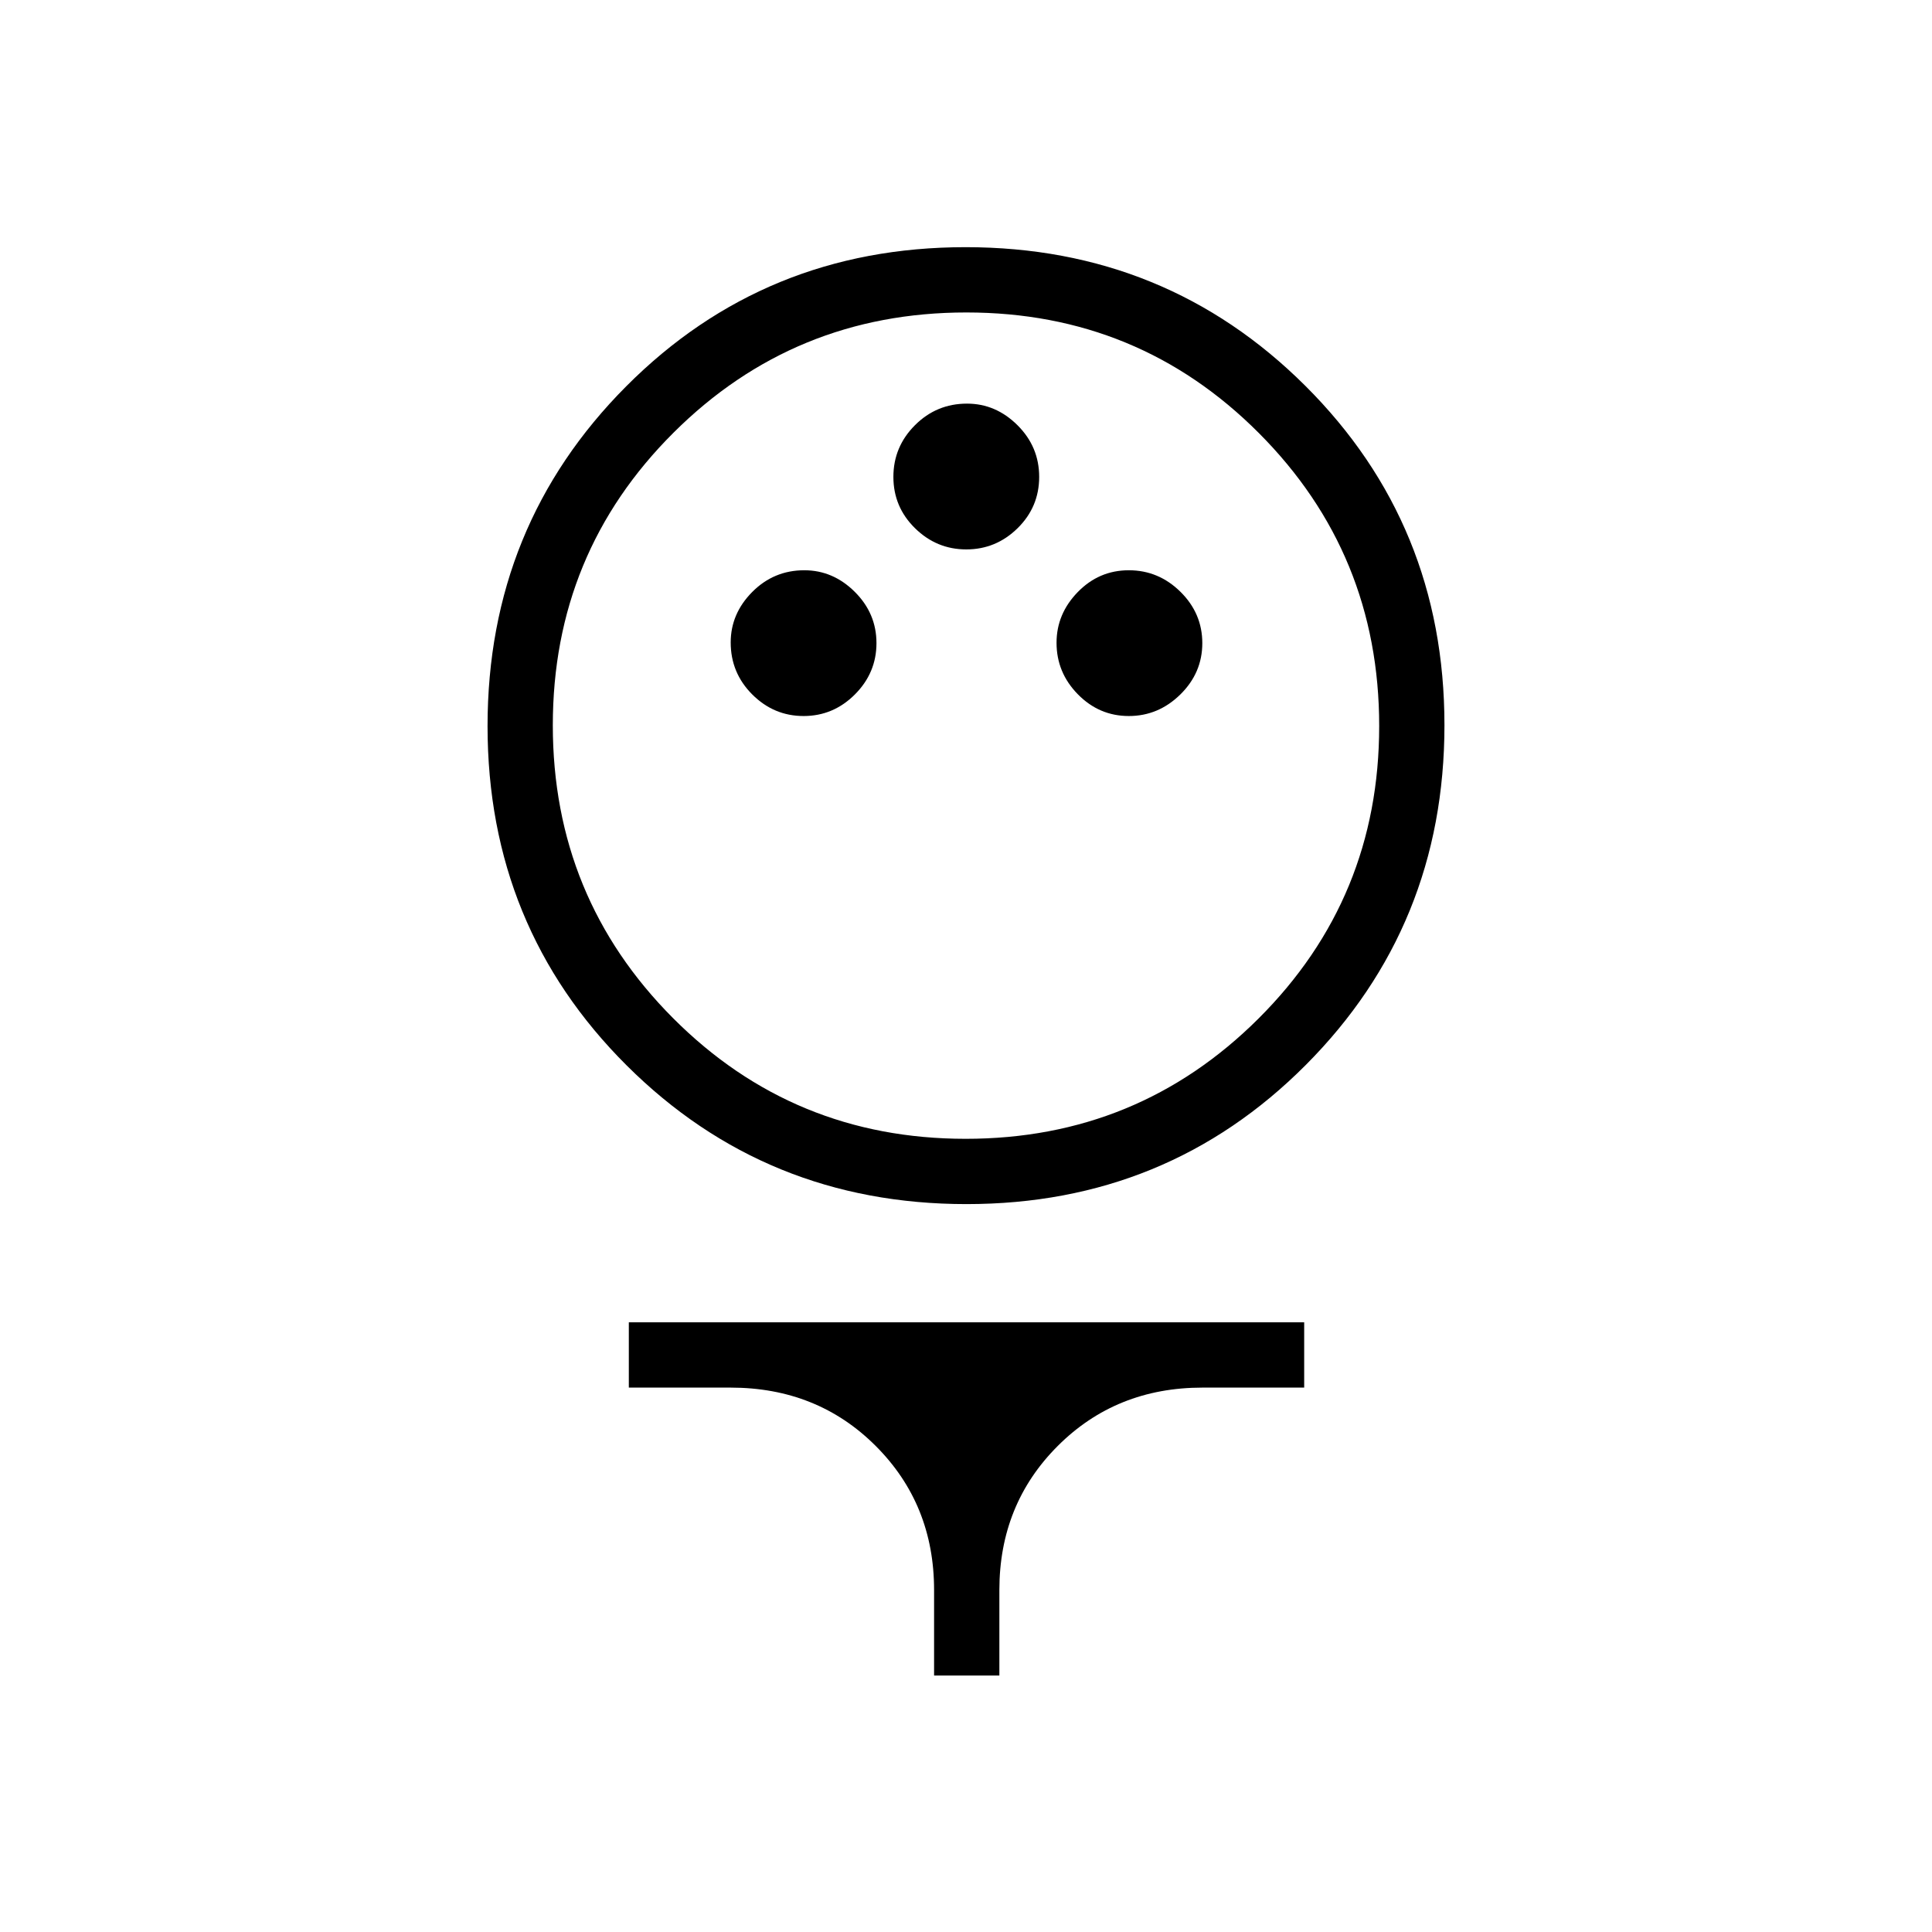 <svg xmlns="http://www.w3.org/2000/svg" height="40" viewBox="0 -960 960 960" width="40"><path d="M480.26-361.69q-99.71 0-168.86-68.89-69.14-68.89-69.14-168.6 0-99.7 68.89-168.85 68.88-69.15 168.59-69.15 99.71 0 168.86 68.89 69.14 68.89 69.14 168.6 0 99.7-68.89 168.85-68.88 69.15-168.59 69.15Zm-.45-32.44q85.59 0 145.54-59.76 59.96-59.76 59.96-145.35t-59.76-145.55q-59.77-59.95-145.36-59.95t-145.54 59.76q-59.96 59.76-59.96 145.35t59.76 145.55q59.77 59.95 145.36 59.95ZM399.3-604.21q14.78 0 25.49-10.72 10.72-10.73 10.72-25.5 0-14.78-10.78-25.49-10.78-10.72-25.09-10.72-15.13 0-25.85 10.78-10.71 10.78-10.71 25.09 0 15.13 10.72 25.85 10.73 10.71 25.5 10.71Zm161.6 0q14.7 0 25.61-10.72 10.91-10.73 10.91-25.5 0-14.78-10.84-25.49-10.85-10.72-25.67-10.72-14.82 0-25.37 10.83t-10.55 25.2q0 14.82 10.6 25.61t25.31 10.79ZM480.15-687q14.77 0 25.49-10.54 10.72-10.54 10.72-25.5t-10.78-25.68q-10.78-10.72-25.09-10.72-15.13 0-25.85 10.72t-10.72 25.69q0 14.93 10.73 25.48t25.5 10.55Zm-16.01 559.56v-42.47q0-42.6-29-71.6-29-29-72.15-29h-50.53v-32.44h335.58v32.44h-50.53q-42.93 0-71.93 29-29 29-29 71.6v42.47h-32.44Zm15.86-472Z"/></svg>